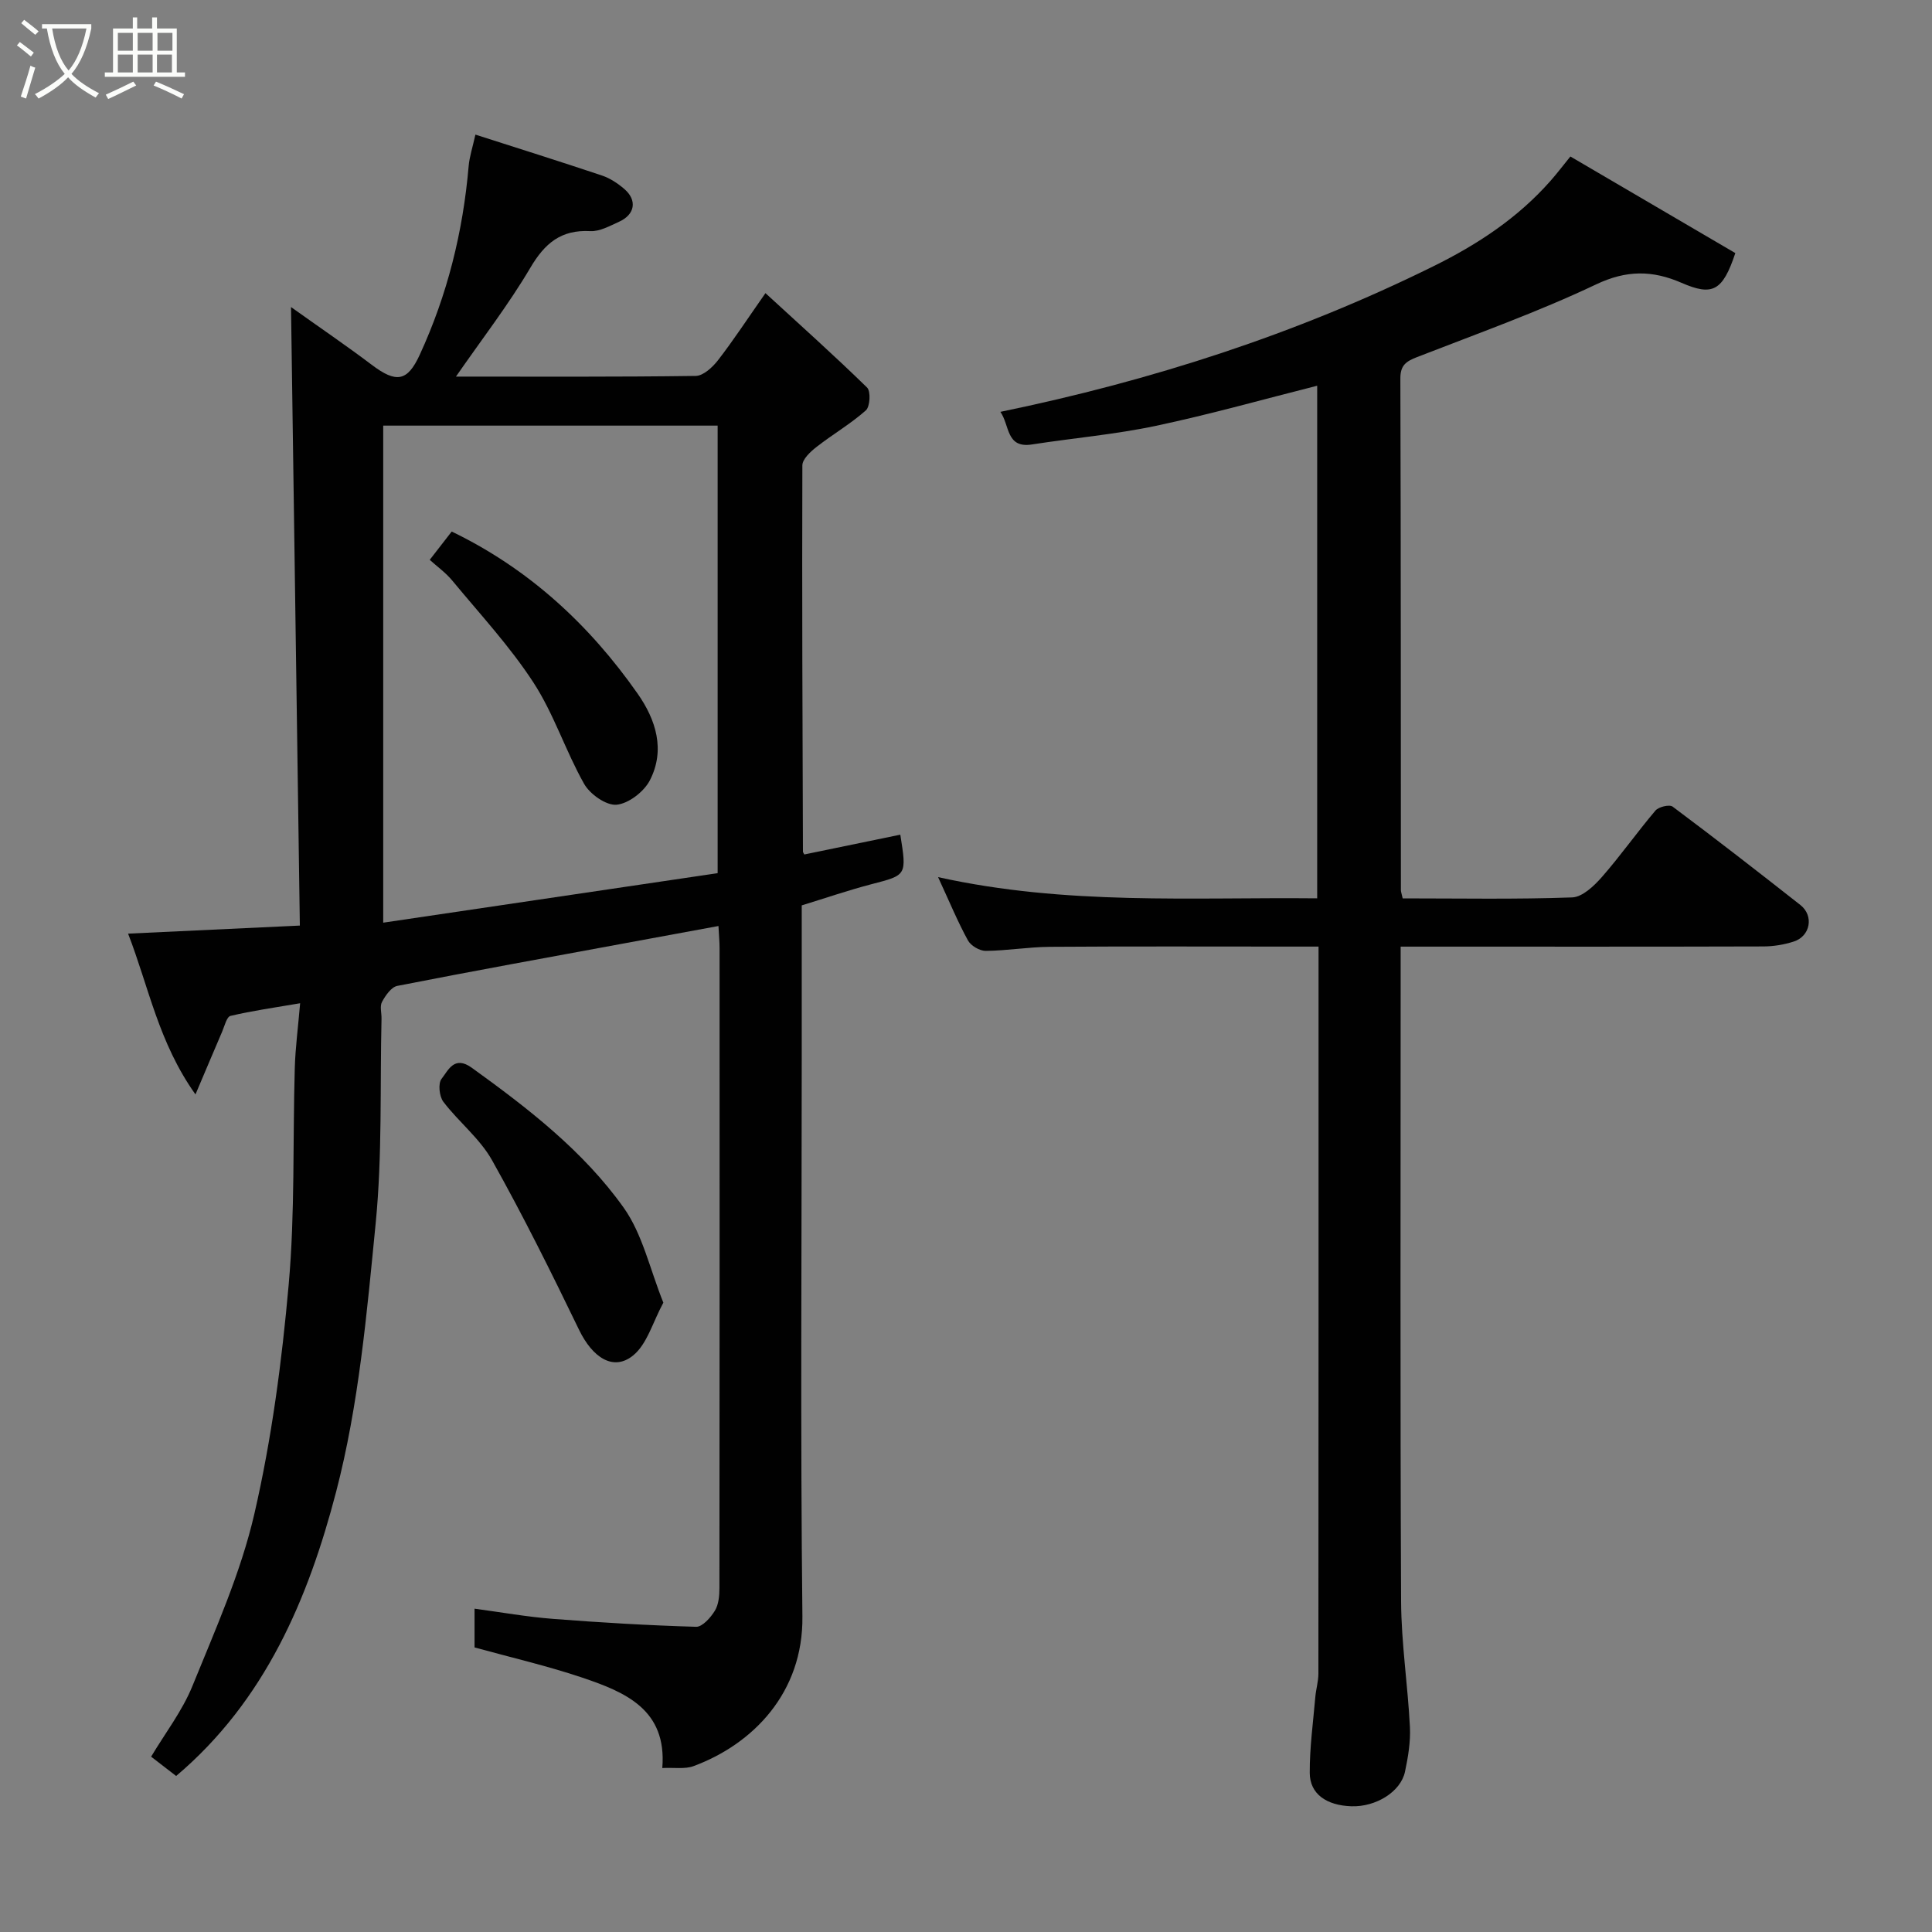 <svg enable-background="new 0 0 400 400" viewBox="0 0 400 400" xmlns="http://www.w3.org/2000/svg"><rect x="0" y="0" width="400" height="400" fill="#808080" stroke="none"/><path d="m6.4 11.7c-1-.8-1.9-1.6-2.9-2.3l.6-.7c.9.7 1.9 1.4 2.9 2.2zm-2.1 8.3c.7-2.1 1.4-4.2 2-6.4.2.1.6.3 1 .4-.7 2.3-1.3 4.4-1.9 6.4zm3-12.8c-1.1-.9-2.1-1.7-2.9-2.4l.6-.7c1 .8 2 1.5 3 2.4zm1.4-1.3v-.9h10.2v.9c-.9 4.2-2.3 7.3-4.1 9.4 1.3 1.4 3.2 2.7 5.7 4-.2.2-.4.5-.7.9-2.5-1.4-4.4-2.7-5.7-4.2-1.4 1.5-3.5 3-6.1 4.4 0 0 0 0-.1-.1-.3-.4-.5-.7-.7-.8 2.7-1.4 4.7-2.8 6.2-4.2-1.8-2.2-3-5.3-3.7-9.4zm9.2 0h-7.1c.6 3.8 1.7 6.7 3.4 8.7 1.7-2 2.9-4.8 3.7-8.7z" fill="#fbfcfa"/><path d="m31.6 3.6h.9v2.3h4.1v9.1h1.7v.9h-16.6v-.9h1.7v-9.1h4.1v-2.3h.9v2.3h3.1v-2.3zm-4 13.3.6.8c-1.9.9-3.8 1.9-5.8 2.8-.2-.3-.3-.6-.5-.9 2-.9 3.9-1.8 5.7-2.7zm-3.2-10.1v3.7h3.1v-3.7zm0 4.5v3.7h3.1v-3.7zm4.1-4.5v3.7h3.1v-3.7zm0 4.5v3.7h3.1v-3.7zm9.1 9.1c-2.1-1.1-4.1-2-5.8-2.7l.5-.8c2.2.9 4.1 1.8 5.8 2.6zm-1.9-13.6h-3.1v3.7h3.1zm-3.2 4.5v3.7h3.1v-3.7z" fill="#fbfcfa"/><g fill="#010101"><path d="m36.47 367.7c-1.72-1.32-3.4-2.62-5.18-4 2.91-4.88 6.45-9.46 8.55-14.63 4.75-11.7 10-23.41 12.82-35.63 3.59-15.56 5.7-31.56 7.11-47.49 1.32-14.85.83-29.85 1.26-44.78.12-4.22.68-8.43 1.11-13.46-5.26.9-9.89 1.55-14.42 2.62-.79.19-1.23 2.11-1.73 3.27-1.66 3.85-3.28 7.72-5.52 12.99-7.65-10.76-9.64-22.16-13.95-33.29 12.08-.57 23.54-1.11 35.56-1.67-.61-42.52-1.22-84.92-1.83-128.06 5.94 4.24 11.42 7.96 16.7 11.95 5.1 3.86 7.4 3.47 9.94-2.04 5.73-12.43 8.97-25.49 10.14-39.1.17-1.93.8-3.81 1.4-6.51 8.8 2.82 17.54 5.57 26.23 8.48 1.66.56 3.25 1.62 4.59 2.77 2.72 2.33 2.23 5.3-1.08 6.79-1.91.86-4.01 2.05-5.97 1.94-6.06-.32-9.41 2.52-12.4 7.59-4.52 7.66-10.01 14.75-15.4 22.53 16.78 0 33.21.09 49.64-.14 1.57-.02 3.48-1.79 4.6-3.23 3.17-4.09 6.01-8.44 9.84-13.91 7.31 6.71 14.32 12.98 21.04 19.55.79.77.62 3.95-.25 4.72-3.15 2.8-6.86 4.95-10.2 7.56-1.26.98-2.95 2.54-2.95 3.84-.09 26.65.03 53.31.12 79.96 0 .15.14.29.28.59 6.59-1.36 13.23-2.73 19.88-4.1 1.35 8.47 1.32 8.36-5.96 10.25-4.83 1.26-9.56 2.89-14.45 4.39v31.76c0 38.5-.29 77 .14 115.49.17 15.75-10.22 26.4-22.55 30.96-1.77.65-3.92.27-6.46.39 1-12.11-7.67-15.71-16.55-18.71-7.21-2.43-14.67-4.15-22.32-6.26 0-2.28 0-5.04 0-8.02 5.6.75 10.89 1.7 16.23 2.11 9.86.77 19.75 1.35 29.64 1.64 1.29.04 3.01-1.9 3.88-3.32.79-1.28.95-3.11.95-4.7.05-44.16.04-88.33.03-132.49 0-1.3-.13-2.61-.23-4.58-6.67 1.23-13.03 2.4-19.38 3.57-15.71 2.9-31.44 5.75-47.12 8.83-1.25.25-2.44 1.99-3.16 3.31-.49.9-.08 2.28-.1 3.45-.33 14.1.17 28.28-1.2 42.28-1.84 18.69-3.49 37.66-8.21 55.74-5.74 22-14.63 43.16-33.11 58.8zm42.87-279.58v102.91c23.55-3.49 46.58-6.89 69.24-10.25 0-31.86 0-62.25 0-92.66-23.22 0-46.04 0-69.24 0z"/><path d="m290.41 186c11.83 0 23.47.22 35.09-.2 2.13-.08 4.54-2.38 6.16-4.23 3.88-4.43 7.28-9.27 11.09-13.76.66-.77 2.9-1.3 3.56-.8 8.91 6.66 17.7 13.49 26.44 20.36 2.84 2.23 2.08 6.46-1.38 7.57-1.99.64-4.15 1-6.24 1.01-22.99.07-45.99.04-68.98.04-1.82 0-3.63 0-6.16 0v6.02c0 43.16-.11 86.31.09 129.47.04 8.7 1.39 17.38 1.83 26.09.15 3.06-.38 6.22-1.02 9.24-.89 4.18-6.05 7.33-11.11 7.16-5.17-.18-8.59-2.56-8.61-6.9-.03-5.23.7-10.47 1.15-15.7.14-1.63.64-3.24.64-4.86.04-48.66.03-97.31.03-145.97 0-1.31 0-2.61 0-4.56-2.09 0-3.85 0-5.62 0-16.66 0-33.33-.07-49.99.05-4.44.03-8.87.8-13.3.84-1.25.01-3.08-1.07-3.68-2.17-2.1-3.83-3.78-7.9-6.18-13.1 26.57 5.88 52.43 4.13 78.49 4.39 0-35.68 0-70.94 0-106.13-11.05 2.79-22.13 5.92-33.37 8.3-8.45 1.79-17.13 2.53-25.68 3.86-5.4.84-4.58-3.96-6.54-6.75 31.28-6.45 61.2-16.08 89.66-30.15 9.17-4.53 17.47-10 24.24-17.68 1.43-1.62 2.73-3.35 4.11-5.04 12 7.03 23.2 13.59 34.15 20-2.64 7.92-4.74 8.94-11.15 6.15-5.99-2.6-11.36-2.67-17.67.33-12.03 5.71-24.64 10.21-37.07 15.05-2.24.87-3.47 1.67-3.46 4.41.11 35.32.09 70.65.11 105.97.01.34.14.66.37 1.69z"/><path d="m137.34 269.7c-2.2 4.04-3.36 8.6-6.29 10.96-4.09 3.29-8.38.39-11.14-5.29-5.74-11.86-11.6-23.68-18.04-35.16-2.52-4.5-6.9-7.92-10.08-12.1-.85-1.12-1.12-3.8-.37-4.75 1.37-1.73 2.61-4.92 6.26-2.29 11.66 8.41 23.08 17.22 31.44 28.96 3.91 5.49 5.41 12.7 8.22 19.67z"/><path d="m88.97 115.91c1.7-2.2 3.1-4 4.55-5.86 15.96 7.7 28.47 19.26 38.5 33.57 3.8 5.43 5.76 11.67 2.52 17.95-1.22 2.35-4.4 4.81-6.89 5.04-2.15.19-5.51-2.18-6.72-4.33-3.84-6.8-6.25-14.46-10.48-20.96-4.88-7.5-11.06-14.16-16.79-21.09-1.37-1.67-3.18-2.95-4.69-4.32z"/></g></svg>